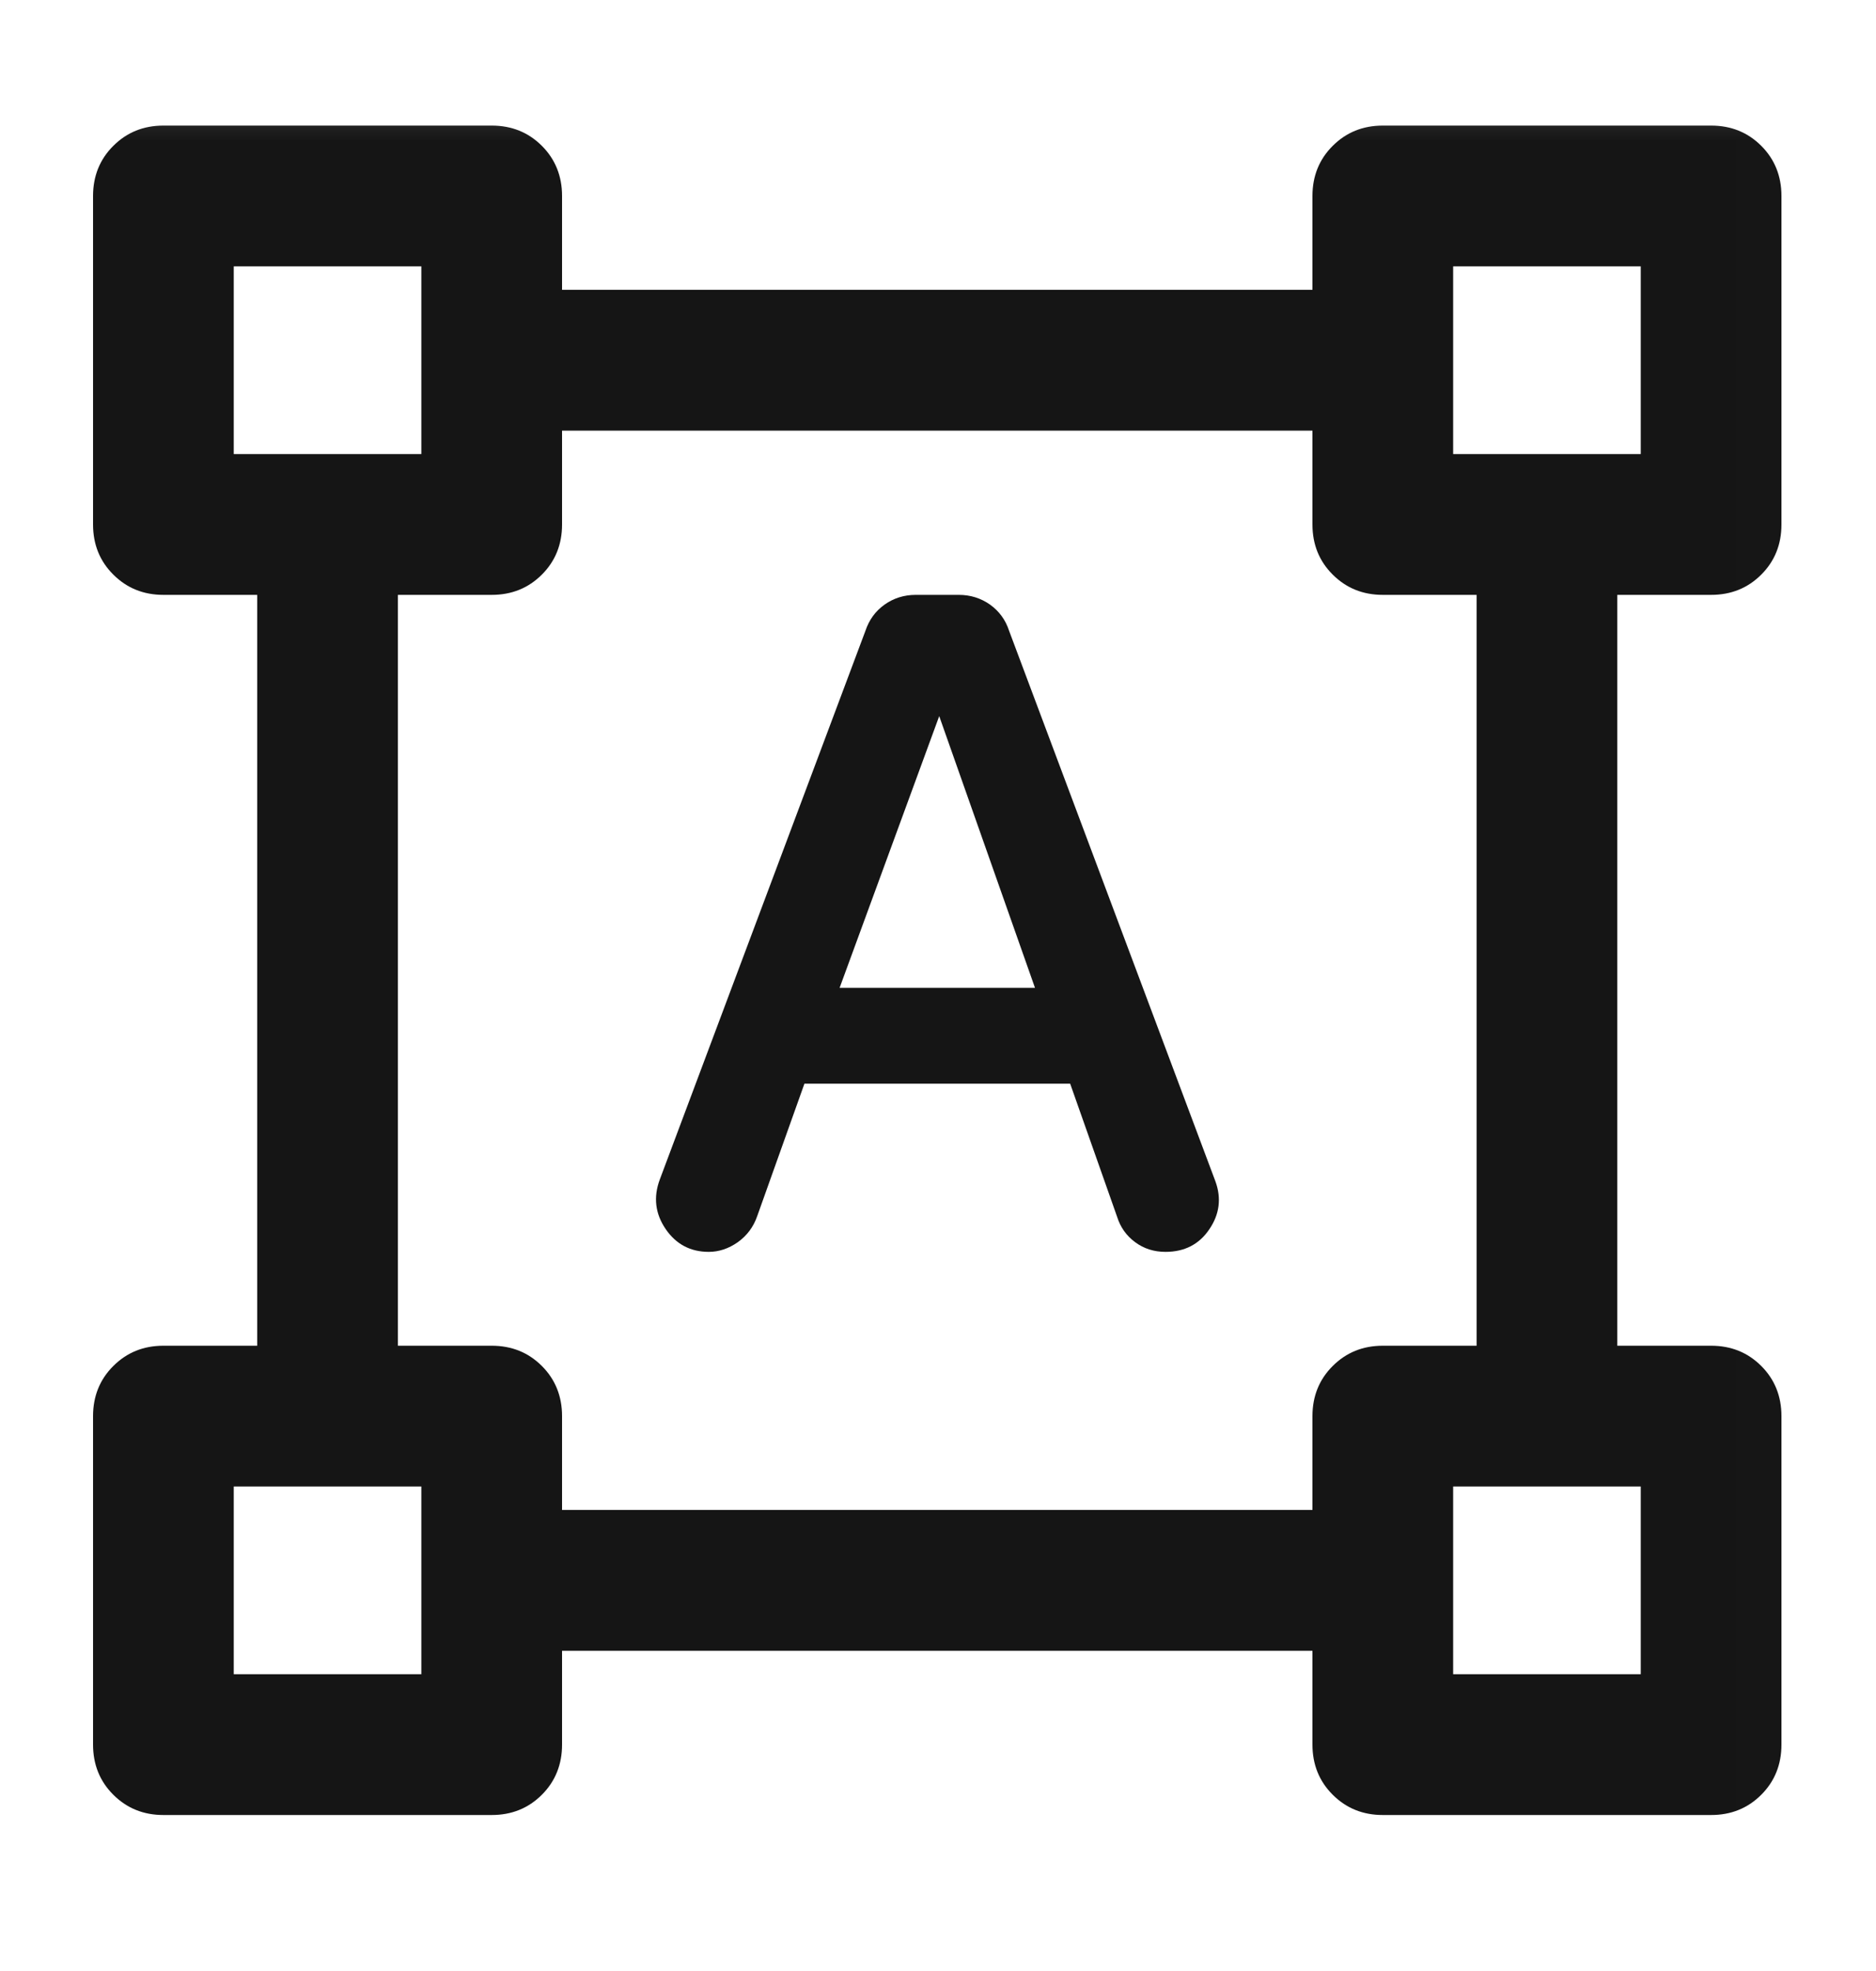 <svg width="20" height="21" viewBox="0 0 20 21" fill="none" xmlns="http://www.w3.org/2000/svg">
<mask id="mask0_882_2434" style="mask-type:alpha" maskUnits="userSpaceOnUse" x="-1" y="0" width="21" height="21">
<rect x="-0.008" y="0.338" width="20" height="20" fill="#D9D9D9"/>
</mask>
<g mask="url(#mask0_882_2434)">
<path d="M7.034 12.567L9.226 6.722C9.265 6.605 9.332 6.512 9.43 6.442C9.527 6.373 9.638 6.338 9.763 6.338H10.221C10.346 6.338 10.457 6.373 10.555 6.442C10.652 6.512 10.72 6.604 10.758 6.721L12.958 12.588C13.023 12.768 13.001 12.939 12.892 13.098C12.784 13.258 12.628 13.338 12.425 13.338C12.303 13.338 12.195 13.304 12.102 13.235C12.008 13.166 11.944 13.075 11.909 12.963L11.409 11.546H8.576L8.073 12.956C8.033 13.072 7.964 13.164 7.867 13.234C7.769 13.303 7.665 13.338 7.556 13.338C7.361 13.338 7.207 13.257 7.096 13.094C6.985 12.931 6.964 12.755 7.034 12.567ZM8.951 10.525H11.034L10.013 7.63L8.951 10.525ZM0.992 18.588V15.088C0.992 14.876 1.064 14.697 1.208 14.554C1.352 14.41 1.53 14.338 1.742 14.338H2.742V6.338H1.742C1.53 6.338 1.352 6.266 1.208 6.122C1.064 5.979 0.992 5.801 0.992 5.588V2.088C0.992 1.876 1.064 1.697 1.208 1.554C1.352 1.41 1.53 1.338 1.742 1.338H5.242C5.455 1.338 5.633 1.41 5.777 1.554C5.92 1.697 5.992 1.876 5.992 2.088V3.088H13.992V2.088C13.992 1.876 14.064 1.697 14.208 1.554C14.352 1.41 14.53 1.338 14.742 1.338H18.242C18.455 1.338 18.633 1.41 18.777 1.554C18.92 1.697 18.992 1.876 18.992 2.088V5.588C18.992 5.801 18.92 5.979 18.777 6.122C18.633 6.266 18.455 6.338 18.242 6.338H17.242V14.338H18.242C18.455 14.338 18.633 14.41 18.777 14.554C18.92 14.697 18.992 14.876 18.992 15.088V18.588C18.992 18.8 18.92 18.979 18.777 19.122C18.633 19.266 18.455 19.338 18.242 19.338H14.742C14.53 19.338 14.352 19.266 14.208 19.122C14.064 18.979 13.992 18.8 13.992 18.588V17.588H5.992V18.588C5.992 18.8 5.92 18.979 5.777 19.122C5.633 19.266 5.455 19.338 5.242 19.338H1.742C1.53 19.338 1.352 19.266 1.208 19.122C1.064 18.979 0.992 18.8 0.992 18.588ZM5.992 16.088H13.992V15.088C13.992 14.876 14.064 14.697 14.208 14.554C14.352 14.41 14.53 14.338 14.742 14.338H15.742V6.338H14.742C14.53 6.338 14.352 6.266 14.208 6.122C14.064 5.979 13.992 5.801 13.992 5.588V4.588H5.992V5.588C5.992 5.801 5.92 5.979 5.777 6.122C5.633 6.266 5.455 6.338 5.242 6.338H4.242V14.338H5.242C5.455 14.338 5.633 14.41 5.777 14.554C5.92 14.697 5.992 14.876 5.992 15.088V16.088ZM2.492 4.838H4.492V2.838H2.492V4.838ZM15.492 4.838H17.492V2.838H15.492V4.838ZM15.492 17.838H17.492V15.838H15.492V17.838ZM2.492 17.838H4.492V15.838H2.492V17.838Z" fill="#151515"/>
</g>
</svg>
